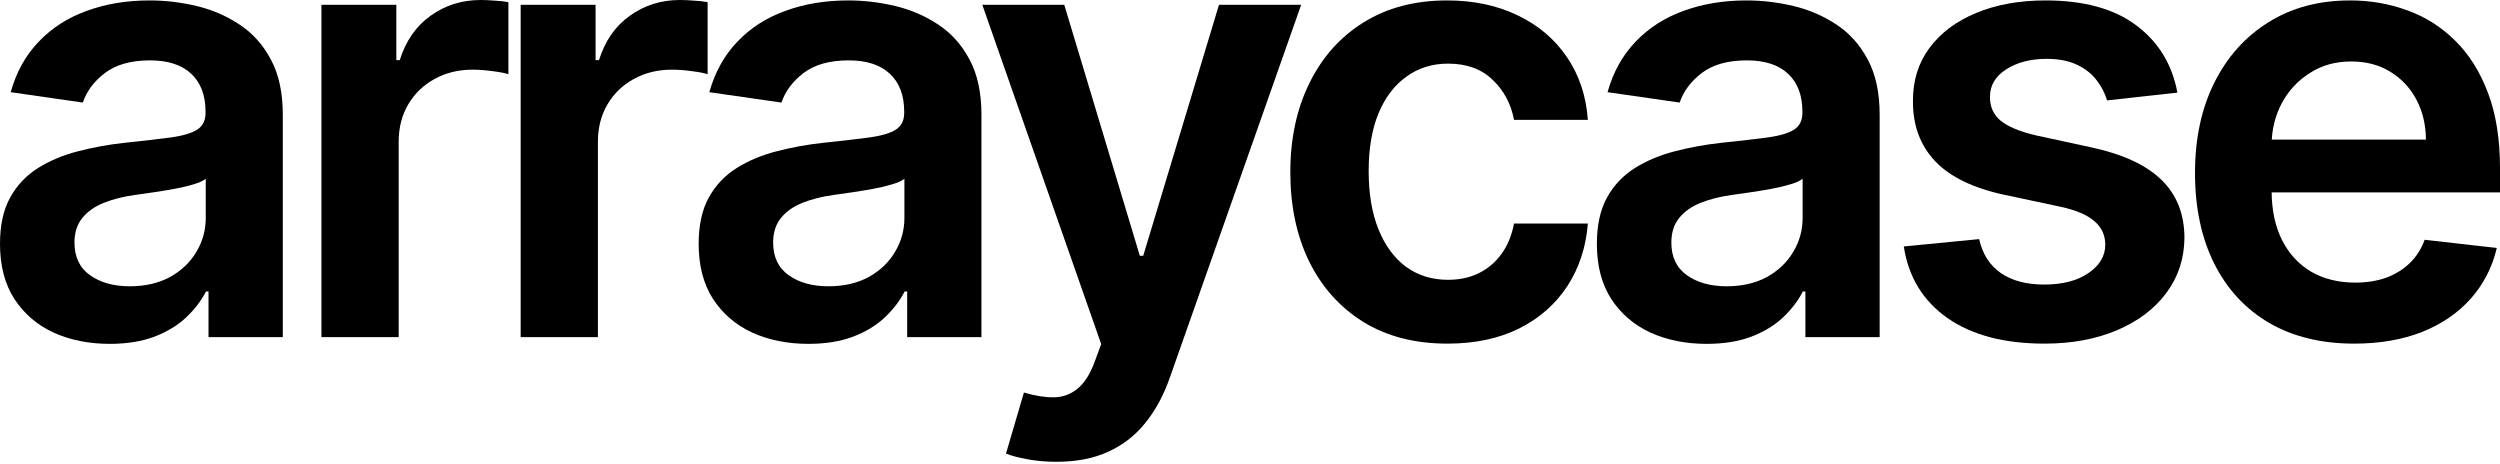 <svg width="140" height="26" viewBox="0 0 140 26" fill="none" xmlns="http://www.w3.org/2000/svg">
<path d="M6.144 19.256C4.98 19.256 3.932 19.046 3 18.625C2.076 18.197 1.343 17.567 0.801 16.735C0.267 15.903 0 14.877 0 13.657C0 12.607 0.191 11.738 0.574 11.052C0.956 10.365 1.478 9.816 2.139 9.404C2.801 8.992 3.546 8.681 4.375 8.47C5.211 8.252 6.076 8.095 6.968 7.998C8.044 7.885 8.916 7.784 9.586 7.695C10.255 7.598 10.741 7.453 11.044 7.259C11.355 7.057 11.51 6.746 11.51 6.326V6.253C11.51 5.34 11.243 4.633 10.709 4.132C10.175 3.631 9.406 3.381 8.402 3.381C7.343 3.381 6.502 3.615 5.881 4.084C5.267 4.552 4.853 5.106 4.638 5.744L0.598 5.162C0.916 4.031 1.442 3.086 2.175 2.327C2.908 1.559 3.805 0.986 4.865 0.606C5.924 0.218 7.096 0.024 8.379 0.024C9.263 0.024 10.144 0.129 11.02 0.339C11.897 0.549 12.697 0.897 13.422 1.381C14.148 1.858 14.729 2.508 15.168 3.332C15.614 4.156 15.837 5.187 15.837 6.423V18.88H11.677V16.323H11.534C11.271 16.84 10.9 17.325 10.422 17.777C9.952 18.221 9.359 18.581 8.642 18.856C7.932 19.122 7.1 19.256 6.144 19.256ZM7.267 16.032C8.136 16.032 8.889 15.858 9.526 15.511C10.164 15.156 10.653 14.687 10.996 14.105C11.347 13.524 11.522 12.889 11.522 12.203V10.009C11.387 10.123 11.155 10.228 10.829 10.325C10.51 10.421 10.152 10.506 9.753 10.579C9.355 10.652 8.96 10.716 8.57 10.773C8.179 10.829 7.841 10.878 7.554 10.918C6.908 11.007 6.331 11.153 5.821 11.355C5.311 11.557 4.908 11.839 4.614 12.203C4.319 12.558 4.171 13.019 4.171 13.584C4.171 14.392 4.462 15.002 5.044 15.414C5.626 15.826 6.367 16.032 7.267 16.032Z" fill="black"/>
<path d="M18 18.88V0.267H22.195V3.369H22.386C22.721 2.294 23.295 1.466 24.107 0.885C24.928 0.295 25.864 0 26.916 0C27.155 0 27.422 0.012 27.717 0.036C28.02 0.053 28.271 0.081 28.47 0.121V4.156C28.287 4.092 27.996 4.035 27.598 3.987C27.207 3.93 26.829 3.902 26.462 3.902C25.673 3.902 24.964 4.076 24.334 4.423C23.713 4.762 23.223 5.235 22.864 5.841C22.506 6.447 22.326 7.146 22.326 7.937V18.88H18Z" fill="black"/>
<path d="M29.157 18.88V0.267H33.352V3.369H33.543C33.878 2.294 34.452 1.466 35.264 0.885C36.085 0.295 37.021 0 38.073 0C38.312 0 38.579 0.012 38.874 0.036C39.177 0.053 39.428 0.081 39.627 0.121V4.156C39.444 4.092 39.153 4.035 38.755 3.987C38.364 3.93 37.986 3.902 37.619 3.902C36.83 3.902 36.121 4.076 35.492 4.423C34.87 4.762 34.38 5.235 34.021 5.841C33.663 6.447 33.483 7.146 33.483 7.937V18.88H29.157Z" fill="black"/>
<path d="M45.268 19.256C44.105 19.256 43.057 19.046 42.125 18.625C41.2 18.197 40.467 17.567 39.925 16.735C39.392 15.903 39.125 14.877 39.125 13.657C39.125 12.607 39.316 11.738 39.698 11.052C40.081 10.365 40.603 9.816 41.264 9.404C41.925 8.992 42.67 8.681 43.499 8.47C44.336 8.252 45.2 8.095 46.093 7.998C47.169 7.885 48.041 7.784 48.71 7.695C49.38 7.598 49.866 7.453 50.169 7.259C50.479 7.057 50.635 6.746 50.635 6.326V6.253C50.635 5.34 50.368 4.633 49.834 4.132C49.3 3.631 48.531 3.381 47.527 3.381C46.467 3.381 45.627 3.615 45.005 4.084C44.392 4.552 43.977 5.106 43.762 5.744L39.722 5.162C40.041 4.031 40.567 3.086 41.3 2.327C42.033 1.559 42.929 0.986 43.989 0.606C45.049 0.218 46.22 0.024 47.503 0.024C48.388 0.024 49.268 0.129 50.145 0.339C51.021 0.549 51.822 0.897 52.547 1.381C53.272 1.858 53.854 2.508 54.292 3.332C54.738 4.156 54.961 5.187 54.961 6.423V18.88H50.802V16.323H50.659C50.396 16.84 50.025 17.325 49.547 17.777C49.077 18.221 48.483 18.581 47.766 18.856C47.057 19.122 46.224 19.256 45.268 19.256ZM46.392 16.032C47.26 16.032 48.013 15.858 48.651 15.511C49.288 15.156 49.778 14.687 50.121 14.105C50.471 13.524 50.647 12.889 50.647 12.203V10.009C50.511 10.123 50.28 10.228 49.953 10.325C49.635 10.421 49.276 10.506 48.878 10.579C48.479 10.652 48.085 10.716 47.694 10.773C47.304 10.829 46.965 10.878 46.678 10.918C46.033 11.007 45.455 11.153 44.945 11.355C44.435 11.557 44.033 11.839 43.738 12.203C43.443 12.558 43.296 13.019 43.296 13.584C43.296 14.392 43.587 15.002 44.169 15.414C44.75 15.826 45.491 16.032 46.392 16.032Z" fill="black"/>
<path d="M59.156 25.86C58.567 25.86 58.021 25.811 57.519 25.715C57.025 25.626 56.63 25.521 56.336 25.399L57.34 21.982C57.969 22.168 58.531 22.257 59.025 22.249C59.519 22.241 59.953 22.083 60.328 21.776C60.71 21.477 61.033 20.976 61.296 20.273L61.666 19.268L55.009 0.267H59.599L63.83 14.323H64.021L68.264 0.267H72.866L65.515 21.134C65.172 22.119 64.718 22.964 64.152 23.666C63.587 24.377 62.893 24.919 62.073 25.29C61.26 25.67 60.288 25.86 59.156 25.86Z" fill="black"/>
<path d="M81.055 19.243C79.223 19.243 77.649 18.835 76.334 18.02C75.028 17.204 74.019 16.077 73.31 14.639C72.609 13.193 72.258 11.528 72.258 9.646C72.258 7.756 72.617 6.087 73.334 4.641C74.051 3.187 75.063 2.056 76.37 1.248C77.685 0.432 79.239 0.024 81.031 0.024C82.522 0.024 83.84 0.303 84.988 0.86C86.143 1.41 87.064 2.189 87.749 3.199C88.434 4.201 88.825 5.372 88.92 6.713H84.785C84.617 5.817 84.219 5.069 83.589 4.472C82.968 3.866 82.135 3.563 81.091 3.563C80.207 3.563 79.43 3.805 78.761 4.29C78.091 4.766 77.569 5.453 77.195 6.35C76.828 7.247 76.645 8.321 76.645 9.573C76.645 10.842 76.828 11.932 77.195 12.845C77.561 13.75 78.075 14.449 78.737 14.941C79.406 15.426 80.191 15.669 81.091 15.669C81.729 15.669 82.299 15.547 82.8 15.305C83.311 15.055 83.737 14.695 84.079 14.227C84.422 13.758 84.657 13.188 84.785 12.518H88.92C88.817 13.835 88.434 15.002 87.773 16.02C87.111 17.03 86.211 17.822 85.071 18.395C83.932 18.961 82.593 19.243 81.055 19.243Z" fill="black"/>
<path d="M95.568 19.256C94.405 19.256 93.357 19.046 92.425 18.625C91.5 18.197 90.767 17.567 90.225 16.735C89.692 15.903 89.425 14.877 89.425 13.657C89.425 12.607 89.616 11.738 89.998 11.052C90.381 10.365 90.903 9.816 91.564 9.404C92.225 8.992 92.971 8.681 93.799 8.47C94.636 8.252 95.5 8.095 96.393 7.998C97.469 7.885 98.341 7.784 99.01 7.695C99.68 7.598 100.166 7.453 100.469 7.259C100.779 7.057 100.935 6.746 100.935 6.326V6.253C100.935 5.34 100.668 4.633 100.134 4.132C99.6 3.631 98.831 3.381 97.827 3.381C96.767 3.381 95.927 3.615 95.305 4.084C94.692 4.552 94.277 5.106 94.062 5.744L90.022 5.162C90.341 4.031 90.867 3.086 91.6 2.327C92.333 1.559 93.229 0.986 94.289 0.606C95.349 0.218 96.52 0.024 97.803 0.024C98.688 0.024 99.568 0.129 100.445 0.339C101.321 0.549 102.122 0.897 102.847 1.381C103.572 1.858 104.154 2.508 104.592 3.332C105.038 4.156 105.261 5.187 105.261 6.423V18.88H101.102V16.323H100.959C100.696 16.84 100.325 17.325 99.847 17.777C99.377 18.221 98.783 18.581 98.066 18.856C97.357 19.122 96.524 19.256 95.568 19.256ZM96.692 16.032C97.56 16.032 98.313 15.858 98.951 15.511C99.588 15.156 100.078 14.687 100.421 14.105C100.771 13.524 100.947 12.889 100.947 12.203V10.009C100.811 10.123 100.58 10.228 100.253 10.325C99.935 10.421 99.576 10.506 99.178 10.579C98.779 10.652 98.385 10.716 97.994 10.773C97.604 10.829 97.265 10.878 96.978 10.918C96.333 11.007 95.755 11.153 95.245 11.355C94.735 11.557 94.333 11.839 94.038 12.203C93.743 12.558 93.596 13.019 93.596 13.584C93.596 14.392 93.887 15.002 94.469 15.414C95.05 15.826 95.791 16.032 96.692 16.032Z" fill="black"/>
<path d="M121.935 5.187L117.99 5.623C117.879 5.219 117.683 4.839 117.405 4.484C117.134 4.128 116.767 3.841 116.305 3.623C115.843 3.405 115.277 3.296 114.608 3.296C113.707 3.296 112.95 3.494 112.337 3.89C111.731 4.286 111.432 4.799 111.44 5.429C111.432 5.97 111.628 6.41 112.026 6.75C112.432 7.089 113.102 7.368 114.034 7.586L117.166 8.264C118.903 8.644 120.193 9.246 121.038 10.07C121.891 10.894 122.321 11.973 122.329 13.306C122.321 14.477 121.982 15.511 121.313 16.408C120.652 17.297 119.731 17.991 118.552 18.492C117.373 18.993 116.018 19.243 114.488 19.243C112.241 19.243 110.432 18.767 109.062 17.814C107.691 16.852 106.875 15.515 106.612 13.802L110.831 13.39C111.022 14.231 111.428 14.865 112.05 15.293C112.671 15.721 113.48 15.935 114.476 15.935C115.504 15.935 116.329 15.721 116.95 15.293C117.58 14.865 117.895 14.336 117.895 13.706C117.895 13.172 117.691 12.732 117.285 12.385C116.887 12.037 116.265 11.771 115.42 11.585L112.289 10.918C110.528 10.547 109.225 9.921 108.381 9.04C107.536 8.151 107.118 7.028 107.126 5.671C107.118 4.524 107.424 3.53 108.046 2.69C108.675 1.842 109.548 1.188 110.663 0.727C111.787 0.259 113.082 0.024 114.548 0.024C116.699 0.024 118.393 0.489 119.628 1.418C120.871 2.347 121.64 3.603 121.935 5.187Z" fill="black"/>
<path d="M131.837 19.243C129.996 19.243 128.406 18.856 127.068 18.08C125.737 17.297 124.713 16.19 123.996 14.76C123.279 13.322 122.92 11.629 122.92 9.682C122.92 7.768 123.279 6.087 123.996 4.641C124.721 3.187 125.733 2.056 127.032 1.248C128.331 0.432 129.856 0.024 131.609 0.024C132.741 0.024 133.809 0.21 134.813 0.582C135.825 0.945 136.717 1.511 137.49 2.278C138.271 3.046 138.884 4.023 139.331 5.211C139.777 6.39 140 7.796 140 9.428V10.773H124.952V7.816H135.853C135.845 6.976 135.665 6.229 135.315 5.574C134.964 4.912 134.474 4.391 133.845 4.011C133.223 3.631 132.498 3.442 131.669 3.442C130.785 3.442 130.008 3.66 129.339 4.096C128.669 4.524 128.147 5.09 127.773 5.792C127.406 6.487 127.219 7.251 127.211 8.083V10.664C127.211 11.746 127.406 12.675 127.797 13.451C128.187 14.219 128.733 14.808 129.434 15.22C130.135 15.624 130.956 15.826 131.896 15.826C132.526 15.826 133.096 15.737 133.605 15.559C134.115 15.374 134.558 15.103 134.932 14.748C135.307 14.392 135.59 13.952 135.781 13.427L139.821 13.887C139.566 14.97 139.08 15.915 138.363 16.723C137.653 17.523 136.745 18.145 135.637 18.589C134.53 19.025 133.263 19.243 131.837 19.243Z" fill="black"/>
</svg>
